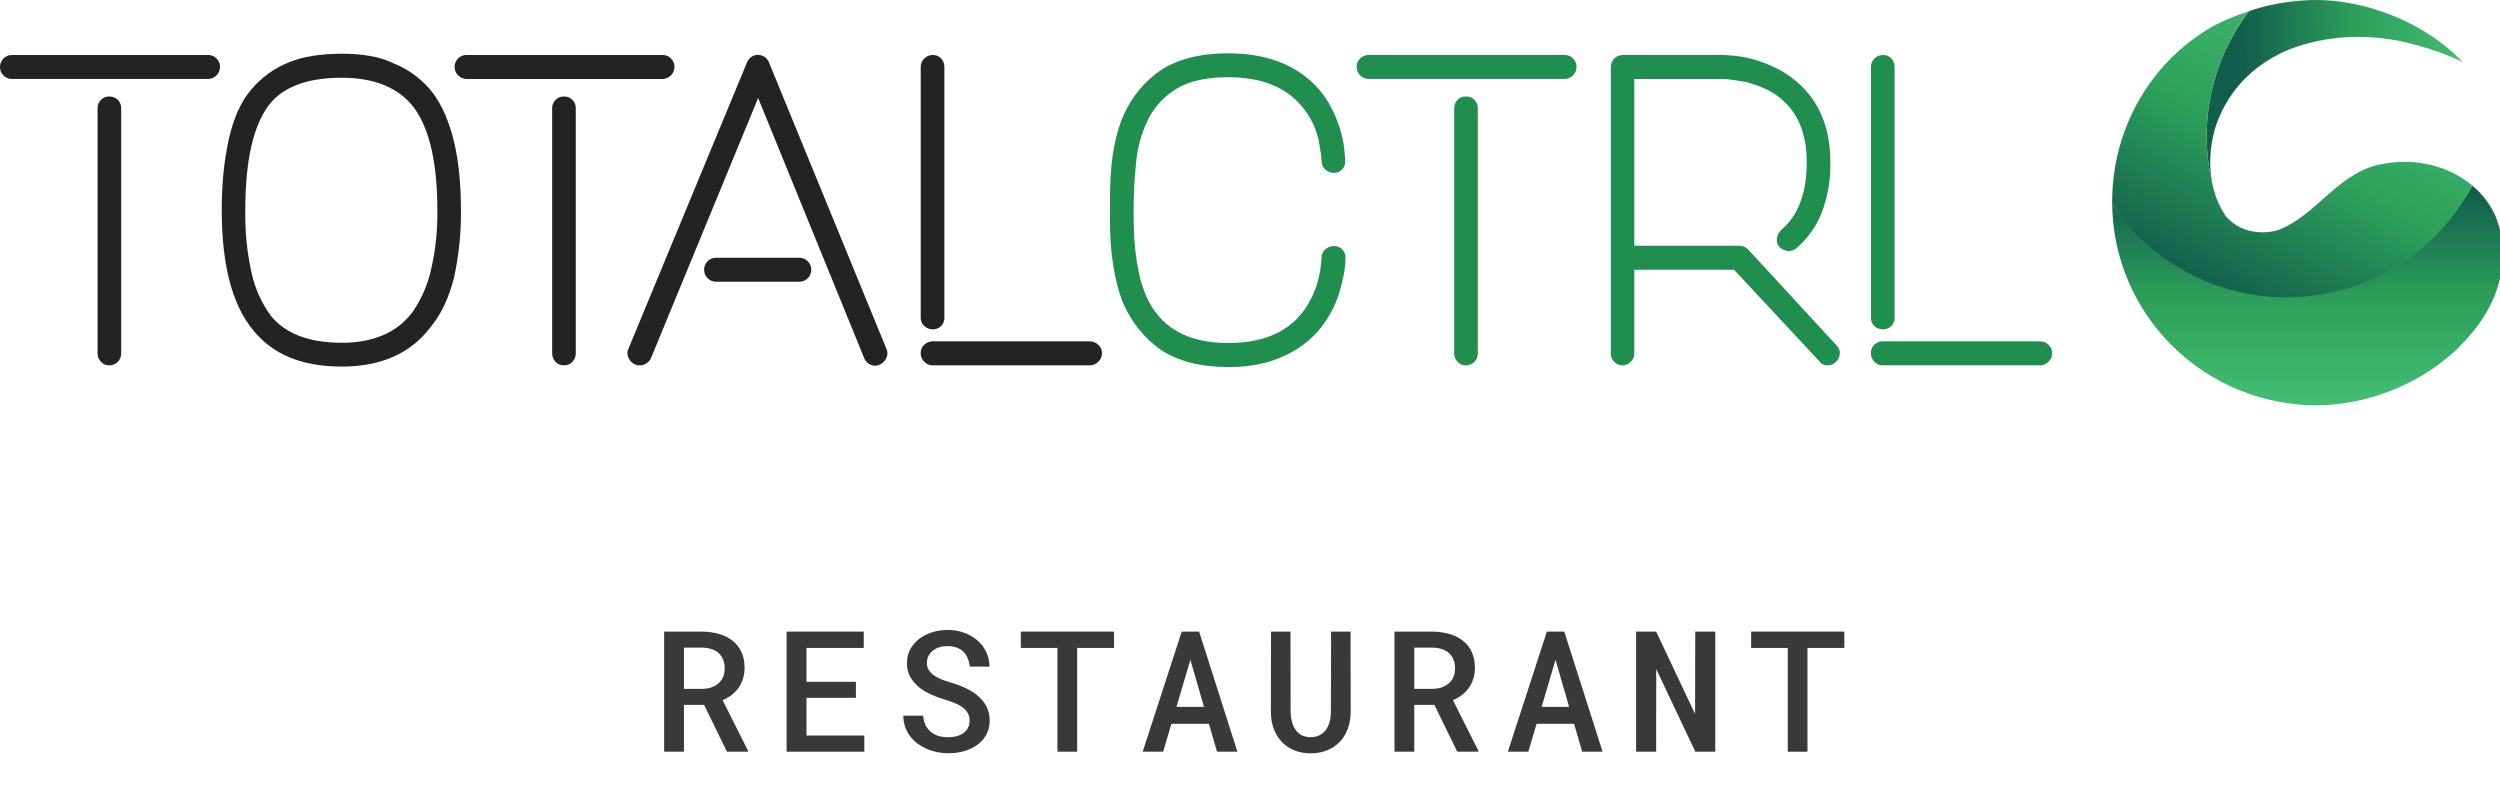 <svg width="296" height="94" viewBox="0 0 296 94" fill="none" xmlns="http://www.w3.org/2000/svg">
<g clip-path="url(#clip0)">
<path d="M296.311 29.966C296.37 33.845 294.656 37.498 291.573 40.643C291.345 40.879 291.217 41.043 290.992 41.271C290.808 41.44 290.534 41.703 290.34 41.865C290.146 42.028 289.949 42.189 289.75 42.343C289.513 42.545 289.271 42.743 289.034 42.924C288.685 43.191 288.331 43.441 287.97 43.689C283.991 46.396 279.124 47.941 274.369 47.996C267.966 47.999 261.821 45.495 257.272 41.028C252.723 36.561 250.14 30.494 250.083 24.147C254.499 30.812 262.534 30.329 271.177 30.329C280.738 30.329 288.602 29.834 292.715 21.968C293.83 22.896 294.732 24.05 295.362 25.352C295.498 25.662 295.619 25.979 295.723 26.301C295.826 26.609 295.918 26.869 295.992 27.201C296.066 27.533 296.109 27.834 296.158 28.145C296.206 28.455 296.238 28.762 296.26 29.064C296.282 29.367 296.306 29.667 296.311 29.966Z" fill="url(#paint0_linear)"/>
<path d="M288.709 6.139C287.224 5.628 285.712 5.201 284.178 4.861L284.058 4.838C279.708 4.01 275.267 4.229 271.041 5.855C270.73 5.983 270.425 6.12 270.124 6.266C266.516 7.999 263.592 10.97 262.243 15.264C262.153 15.585 262.075 15.905 262.007 16.225C261.563 18.327 261.571 20.511 262.124 22.514C261.139 18.9 261.003 15.111 261.725 11.437C262.448 7.763 264.011 4.301 266.293 1.319C266.713 1.163 267.142 1.03 267.577 0.919C267.577 0.91 268.176 0.758 268.181 0.75L268.676 0.635C270.318 0.263 271.993 0.053 273.677 0.007C278.772 -0.134 284.729 1.754 289.143 5.156C290.018 5.825 290.836 6.565 291.588 7.368L291.375 7.262L291.271 7.208C290.667 6.906 290.047 6.638 289.412 6.406C289.37 6.395 288.754 6.155 288.709 6.139Z" fill="url(#paint1_linear)"/>
<path d="M282.349 19.369C282.011 19.42 281.675 19.488 281.345 19.575C276.503 20.848 273.948 25.825 269.486 27.317C269.191 27.384 268.893 27.435 268.593 27.47C267.099 27.629 265.598 27.313 264.386 26.393C264.052 26.139 263.75 25.847 263.485 25.523C262.874 24.597 262.415 23.582 262.124 22.514C261.139 18.9 261.003 15.111 261.726 11.437C262.448 7.763 264.011 4.301 266.293 1.319C264.527 1.91 262.858 2.576 261.31 3.52C256.464 6.514 252.889 11.133 251.166 16.67C250.441 19.02 250.075 21.463 250.08 23.92C250.08 23.998 250.08 24.07 250.08 24.147C252.301 27.51 255.324 30.279 258.882 32.209C262.44 34.139 266.423 35.17 270.478 35.211C270.568 35.211 270.658 35.211 270.747 35.211C275.282 35.212 279.729 33.977 283.603 31.641C287.476 29.305 290.627 25.957 292.71 21.965C289.943 19.635 286.017 18.716 282.349 19.369Z" fill="url(#paint2_linear)"/>
<path d="M157.937 20.471C157.557 20.473 157.189 20.33 156.91 20.071C156.765 19.942 156.651 19.782 156.575 19.604C156.499 19.426 156.463 19.233 156.47 19.04C156.465 18.811 156.449 18.583 156.422 18.356C156.354 17.932 156.258 17.34 156.126 16.588C155.742 14.863 154.875 13.284 153.626 12.033C151.731 10.105 148.987 9.142 145.396 9.142C142.815 9.142 140.781 9.599 139.293 10.513C137.854 11.38 136.69 12.638 135.938 14.14C135.162 15.731 134.681 17.449 134.518 19.212C134.321 21.091 134.223 22.98 134.222 24.87C134.222 25.526 134.222 26.258 134.25 27.074C134.278 27.89 134.322 28.75 134.422 29.649C134.522 30.563 134.667 31.47 134.858 32.369C135.054 33.275 135.334 34.162 135.694 35.016C137.325 38.749 140.56 40.615 145.396 40.615C150.099 40.615 153.333 38.949 155.098 35.616C155.419 35.021 155.686 34.399 155.898 33.757C156.067 33.218 156.2 32.669 156.298 32.113C156.385 31.584 156.443 31.049 156.47 30.513C156.467 30.328 156.505 30.144 156.581 29.974C156.657 29.805 156.769 29.655 156.91 29.534C157.189 29.275 157.557 29.132 157.937 29.134C158.119 29.129 158.299 29.162 158.467 29.229C158.636 29.296 158.789 29.397 158.917 29.526C159.045 29.654 159.146 29.807 159.214 29.975C159.281 30.144 159.314 30.324 159.309 30.505C159.309 30.537 159.309 30.745 159.285 31.117C159.255 31.612 159.189 32.104 159.089 32.589C158.973 33.193 158.805 33.881 158.577 34.645C158.33 35.452 158.002 36.231 157.597 36.972C156.657 38.748 155.268 40.248 153.57 41.323C152.492 42.004 151.32 42.524 150.091 42.867C148.559 43.284 146.975 43.482 145.388 43.455C142.154 43.455 139.488 42.768 137.389 41.395C135.531 40.046 134.052 38.24 133.094 36.152C132.68 35.179 132.359 34.17 132.135 33.137C131.912 32.135 131.742 31.122 131.627 30.101C131.515 29.107 131.451 28.159 131.435 27.258C131.419 26.357 131.411 25.565 131.411 24.882C131.411 24.131 131.419 23.297 131.435 22.383C131.451 21.468 131.507 20.522 131.603 19.544C131.702 18.537 131.864 17.538 132.087 16.552C132.31 15.543 132.631 14.559 133.046 13.613C133.521 12.536 134.142 11.53 134.894 10.625C135.611 9.775 136.432 9.017 137.337 8.37C139.43 6.999 142.11 6.313 145.376 6.31C149.751 6.31 153.181 7.552 155.666 10.037C156.5 10.886 157.194 11.862 157.721 12.929C158.174 13.837 158.536 14.788 158.801 15.768C158.997 16.5 159.13 17.246 159.201 18C159.249 18.604 159.273 18.956 159.273 19.052V19.099C159.279 19.281 159.247 19.462 159.18 19.631C159.113 19.8 159.012 19.953 158.884 20.082C158.755 20.21 158.602 20.311 158.433 20.378C158.264 20.445 158.083 20.477 157.901 20.471H157.937Z" fill="#1F8E4E"/>
<path d="M185.272 9.349H162.045C161.674 9.345 161.318 9.198 161.054 8.938C160.789 8.677 160.635 8.325 160.625 7.954C160.62 7.766 160.652 7.578 160.721 7.403C160.79 7.228 160.893 7.068 161.025 6.934C161.154 6.798 161.31 6.69 161.482 6.617C161.655 6.544 161.841 6.507 162.029 6.51H185.256C185.444 6.507 185.63 6.544 185.803 6.617C185.975 6.69 186.131 6.798 186.26 6.934C186.392 7.068 186.495 7.228 186.564 7.403C186.633 7.578 186.665 7.766 186.66 7.954C186.65 8.325 186.496 8.677 186.231 8.938C185.967 9.198 185.611 9.345 185.24 9.349H185.272ZM173.587 43.259C173.398 43.266 173.209 43.233 173.034 43.16C172.86 43.088 172.703 42.978 172.575 42.839C172.315 42.57 172.171 42.209 172.175 41.835V12.781C172.178 12.422 172.321 12.079 172.575 11.825C172.705 11.69 172.863 11.585 173.037 11.515C173.212 11.447 173.399 11.416 173.587 11.425C173.77 11.421 173.952 11.454 174.122 11.523C174.291 11.592 174.446 11.695 174.574 11.825C174.702 11.949 174.803 12.098 174.872 12.262C174.94 12.426 174.975 12.603 174.974 12.781V41.835C174.979 42.021 174.945 42.205 174.877 42.378C174.808 42.55 174.705 42.707 174.574 42.839C174.448 42.973 174.294 43.08 174.124 43.152C173.954 43.225 173.771 43.261 173.587 43.259V43.259Z" fill="#1F8E4E"/>
<path d="M217.829 41.887C217.806 42.256 217.645 42.602 217.377 42.856C217.109 43.111 216.755 43.255 216.386 43.259C216.194 43.268 216.003 43.227 215.831 43.141C215.66 43.055 215.513 42.926 215.406 42.767L205.312 31.937H193.502V41.887C193.501 42.067 193.462 42.245 193.388 42.409C193.313 42.573 193.205 42.72 193.07 42.839C192.946 42.969 192.796 43.074 192.631 43.146C192.465 43.218 192.287 43.257 192.106 43.259C191.922 43.261 191.738 43.225 191.568 43.153C191.398 43.081 191.245 42.974 191.119 42.839C190.991 42.715 190.89 42.567 190.821 42.404C190.753 42.24 190.718 42.065 190.719 41.887V7.93C190.719 7.554 190.868 7.193 191.133 6.927C191.399 6.661 191.759 6.511 192.134 6.51H204.068C204.168 6.51 204.524 6.534 205.144 6.582C205.92 6.653 206.689 6.787 207.443 6.982C208.451 7.254 209.428 7.629 210.359 8.102C211.459 8.651 212.466 9.37 213.342 10.233C215.59 12.454 216.714 15.443 216.714 19.2C216.766 21.363 216.373 23.514 215.558 25.518C214.904 27.006 213.926 28.329 212.694 29.39C212.551 29.514 212.384 29.606 212.203 29.661C212.021 29.716 211.831 29.733 211.643 29.709C211.279 29.668 210.94 29.503 210.683 29.241C210.556 29.105 210.464 28.941 210.413 28.763C210.363 28.584 210.355 28.396 210.391 28.214C210.445 27.843 210.617 27.499 210.883 27.234C212.906 25.538 213.918 22.86 213.918 19.2C213.918 16.192 213.084 13.857 211.415 12.193C210.719 11.48 209.893 10.906 208.983 10.501C208.244 10.176 207.48 9.909 206.7 9.701C205.9 9.569 205.276 9.473 204.784 9.409C204.54 9.378 204.294 9.36 204.048 9.357H193.502V29.098H205.996C206.181 29.1 206.363 29.14 206.532 29.215C206.7 29.291 206.851 29.401 206.976 29.538L217.461 40.907C217.591 41.034 217.691 41.187 217.754 41.356C217.818 41.526 217.844 41.707 217.829 41.887V41.887Z" fill="#1F8E4E"/>
<path d="M222.921 38.996C222.546 39 222.185 38.856 221.917 38.596C221.785 38.47 221.681 38.317 221.613 38.148C221.544 37.98 221.511 37.798 221.517 37.616V7.93C221.517 7.553 221.666 7.192 221.933 6.926C222.199 6.66 222.56 6.51 222.937 6.51C223.119 6.504 223.302 6.536 223.471 6.605C223.641 6.674 223.794 6.778 223.92 6.91C224.181 7.178 224.325 7.539 224.32 7.914V37.624C224.325 37.806 224.292 37.986 224.225 38.155C224.157 38.324 224.056 38.477 223.927 38.605C223.798 38.733 223.645 38.834 223.476 38.901C223.307 38.968 223.126 39.001 222.945 38.996H222.921ZM241.553 43.259H222.921C222.733 43.261 222.547 43.224 222.375 43.151C222.202 43.078 222.046 42.971 221.917 42.835C221.785 42.7 221.682 42.539 221.613 42.363C221.545 42.188 221.512 42 221.517 41.811C221.511 41.626 221.543 41.442 221.612 41.271C221.681 41.099 221.785 40.944 221.917 40.815C222.049 40.685 222.206 40.582 222.378 40.514C222.551 40.445 222.735 40.411 222.921 40.415H241.553C241.919 40.417 242.27 40.56 242.533 40.815C242.675 40.938 242.789 41.092 242.866 41.264C242.942 41.436 242.98 41.623 242.977 41.811C242.979 42.003 242.94 42.194 242.864 42.37C242.787 42.547 242.675 42.705 242.533 42.835C242.405 42.967 242.253 43.072 242.085 43.145C241.917 43.217 241.736 43.256 241.553 43.259V43.259Z" fill="#1F8E4E"/>
<path d="M24.648 9.349H1.42C1.23 9.354 1.041 9.319 0.865 9.246C0.69 9.173 0.531 9.064 0.4 8.926C0.272 8.799 0.17 8.647 0.102 8.48C0.033 8.313 -0.001 8.134 0.001 7.954C-0.005 7.766 0.028 7.578 0.097 7.403C0.165 7.228 0.269 7.068 0.4 6.934C0.529 6.798 0.685 6.69 0.858 6.617C1.031 6.544 1.217 6.507 1.404 6.51H24.648C24.835 6.507 25.021 6.544 25.194 6.617C25.367 6.69 25.523 6.798 25.651 6.934C25.783 7.068 25.887 7.228 25.955 7.403C26.024 7.578 26.057 7.766 26.051 7.954C26.041 8.325 25.887 8.677 25.623 8.938C25.358 9.198 25.003 9.345 24.632 9.349H24.648ZM12.962 43.259C12.773 43.266 12.585 43.233 12.41 43.16C12.235 43.088 12.078 42.978 11.95 42.839C11.821 42.706 11.719 42.549 11.65 42.377C11.582 42.205 11.548 42.02 11.55 41.835V12.781C11.551 12.603 11.586 12.427 11.655 12.263C11.724 12.099 11.824 11.95 11.95 11.825C12.081 11.69 12.238 11.585 12.413 11.515C12.587 11.447 12.775 11.416 12.962 11.425C13.145 11.421 13.326 11.454 13.495 11.523C13.665 11.591 13.818 11.694 13.946 11.825C14.074 11.949 14.175 12.097 14.244 12.262C14.313 12.426 14.348 12.603 14.346 12.781V41.835C14.351 42.021 14.318 42.206 14.249 42.378C14.18 42.551 14.077 42.708 13.946 42.839C13.82 42.974 13.668 43.08 13.498 43.153C13.329 43.225 13.146 43.261 12.962 43.259V43.259Z" fill="#232326"/>
<path d="M40.465 43.403C35.762 43.403 32.266 41.966 29.979 39.092C27.497 36.121 26.255 31.385 26.255 24.882C26.248 23.361 26.321 21.841 26.475 20.327C26.609 19.043 26.814 17.766 27.087 16.504C27.642 14.019 28.508 12.076 29.687 10.673C30.914 9.191 32.498 8.045 34.29 7.342C35.927 6.691 37.985 6.365 40.465 6.362C41.597 6.355 42.727 6.445 43.844 6.63C44.831 6.791 45.789 7.097 46.687 7.538C48.512 8.279 50.103 9.498 51.294 11.065C53.481 14.072 54.575 18.678 54.578 24.882C54.606 27.585 54.326 30.282 53.742 32.921C53.468 34.02 53.092 35.091 52.618 36.12C52.178 37.069 51.618 37.958 50.951 38.764C48.599 41.856 45.104 43.403 40.465 43.403ZM40.465 9.206C36.38 9.206 33.506 10.283 31.842 12.437C29.976 14.89 29.043 19.038 29.043 24.882C28.996 27.41 29.252 29.934 29.807 32.401C30.204 34.185 30.964 35.869 32.038 37.348C33.769 39.505 36.577 40.583 40.465 40.583C44.219 40.583 47.011 39.374 48.843 36.956C49.88 35.453 50.62 33.766 51.023 31.985C51.565 29.664 51.82 27.285 51.782 24.902C51.782 19.384 50.885 15.366 49.091 12.849C47.291 10.42 44.416 9.206 40.465 9.206Z" fill="#232326"/>
<path d="M78.469 9.35H55.242C54.87 9.346 54.515 9.198 54.251 8.938C53.986 8.677 53.832 8.325 53.822 7.954C53.816 7.766 53.849 7.578 53.918 7.403C53.987 7.228 54.09 7.068 54.222 6.934C54.35 6.797 54.506 6.689 54.679 6.616C54.852 6.543 55.038 6.507 55.226 6.51H78.453C78.641 6.507 78.827 6.544 78.999 6.617C79.172 6.69 79.328 6.798 79.457 6.934C79.589 7.068 79.692 7.228 79.761 7.403C79.829 7.578 79.862 7.766 79.857 7.954C79.846 8.325 79.693 8.677 79.428 8.938C79.163 9.198 78.808 9.346 78.437 9.35H78.469ZM66.787 43.259C66.598 43.267 66.41 43.233 66.235 43.16C66.06 43.088 65.904 42.978 65.775 42.839C65.646 42.706 65.544 42.549 65.476 42.377C65.407 42.205 65.373 42.02 65.376 41.835V12.781C65.376 12.603 65.412 12.427 65.48 12.263C65.549 12.099 65.649 11.95 65.775 11.825C65.906 11.69 66.064 11.585 66.238 11.516C66.413 11.447 66.6 11.416 66.787 11.425C66.97 11.421 67.151 11.454 67.321 11.523C67.49 11.592 67.643 11.694 67.771 11.825C67.899 11.949 68.001 12.097 68.069 12.262C68.138 12.426 68.173 12.603 68.171 12.781V41.835C68.176 42.021 68.143 42.206 68.074 42.378C68.006 42.551 67.902 42.708 67.771 42.839C67.645 42.974 67.493 43.08 67.323 43.153C67.154 43.225 66.972 43.261 66.787 43.259V43.259Z" fill="#232326"/>
<path d="M104.952 41.299C105.031 41.468 105.072 41.651 105.072 41.837C105.072 42.023 105.031 42.207 104.952 42.375C104.798 42.735 104.512 43.021 104.152 43.175C103.988 43.255 103.809 43.299 103.627 43.304C103.444 43.308 103.263 43.272 103.096 43.199C102.754 43.054 102.481 42.782 102.336 42.439L89.763 11.605L77.069 42.423C76.949 42.671 76.761 42.881 76.528 43.029C76.295 43.176 76.026 43.256 75.75 43.259C75.564 43.269 75.379 43.234 75.21 43.159C74.85 43.005 74.563 42.719 74.41 42.359C74.329 42.191 74.287 42.007 74.287 41.821C74.287 41.635 74.329 41.451 74.41 41.283L88.471 7.326C88.58 7.079 88.758 6.869 88.984 6.721C89.211 6.573 89.475 6.495 89.745 6.495C90.015 6.495 90.279 6.573 90.505 6.721C90.731 6.869 90.91 7.079 91.019 7.326L104.952 41.299ZM94.71 33.361H84.712C84.348 33.341 84.005 33.183 83.754 32.919C83.503 32.654 83.364 32.303 83.364 31.939C83.364 31.575 83.503 31.224 83.754 30.959C84.005 30.695 84.348 30.537 84.712 30.517H94.71C95.074 30.537 95.417 30.695 95.668 30.959C95.918 31.224 96.058 31.575 96.058 31.939C96.058 32.303 95.918 32.654 95.668 32.919C95.417 33.183 95.074 33.341 94.71 33.361V33.361Z" fill="#232326"/>
<path d="M110.435 38.996C110.061 39 109.7 38.856 109.431 38.596C109.295 38.472 109.187 38.32 109.115 38.151C109.043 37.982 109.007 37.8 109.011 37.616V7.93C109.013 7.553 109.164 7.193 109.431 6.927C109.697 6.661 110.058 6.511 110.435 6.51C110.617 6.504 110.798 6.537 110.967 6.606C111.136 6.675 111.289 6.778 111.415 6.91C111.675 7.179 111.819 7.539 111.815 7.914V37.624C111.819 37.805 111.786 37.986 111.719 38.154C111.652 38.322 111.551 38.475 111.423 38.604C111.294 38.732 111.141 38.833 110.973 38.9C110.805 38.968 110.624 39 110.443 38.996H110.435ZM129.055 43.259H110.435C110.247 43.261 110.061 43.224 109.889 43.151C109.716 43.079 109.56 42.971 109.431 42.835C109.295 42.702 109.188 42.542 109.116 42.366C109.044 42.19 109.008 42.001 109.011 41.811C109.007 41.625 109.042 41.44 109.114 41.268C109.187 41.096 109.295 40.942 109.431 40.815C109.563 40.685 109.72 40.582 109.892 40.514C110.065 40.445 110.249 40.411 110.435 40.415H129.055C129.42 40.418 129.77 40.561 130.031 40.815C130.174 40.939 130.287 41.092 130.364 41.264C130.441 41.436 130.479 41.623 130.475 41.811C130.477 42.003 130.439 42.194 130.362 42.37C130.286 42.547 130.173 42.705 130.031 42.835C129.904 42.966 129.753 43.071 129.585 43.144C129.418 43.217 129.238 43.256 129.055 43.259Z" fill="#232326"/>
<path d="M83.362 83.453H80.98V89H78.636V74.781H83.128C83.857 74.788 84.528 74.882 85.14 75.064C85.758 75.24 86.292 75.507 86.741 75.865C87.19 76.217 87.539 76.659 87.786 77.193C88.034 77.727 88.157 78.352 88.157 79.068C88.157 79.55 88.092 79.99 87.962 80.387C87.838 80.777 87.662 81.132 87.435 81.451C87.207 81.77 86.933 82.05 86.614 82.291C86.295 82.532 85.944 82.737 85.56 82.906L88.567 88.883V89H86.067L83.362 83.453ZM80.98 81.559H83.138C83.528 81.559 83.886 81.503 84.212 81.393C84.537 81.282 84.817 81.126 85.052 80.924C85.293 80.716 85.478 80.465 85.608 80.172C85.739 79.872 85.804 79.531 85.804 79.147C85.804 78.749 85.742 78.398 85.618 78.092C85.495 77.786 85.315 77.529 85.081 77.32C84.853 77.112 84.573 76.956 84.241 76.852C83.909 76.741 83.538 76.682 83.128 76.676H80.98V81.559Z" fill="#39393C"/>
<path d="M101.338 82.623H95.489V87.086H102.335V89H93.135V74.781H102.266V76.715H95.489V80.728H101.338V82.623Z" fill="#39393C"/>
<path d="M114.803 85.338C114.803 84.999 114.731 84.703 114.588 84.449C114.451 84.189 114.253 83.961 113.992 83.766C113.738 83.57 113.432 83.401 113.074 83.258C112.723 83.108 112.339 82.971 111.922 82.848C111.362 82.685 110.809 82.483 110.262 82.242C109.722 82.001 109.237 81.708 108.807 81.363C108.384 81.012 108.039 80.605 107.772 80.143C107.511 79.674 107.381 79.133 107.381 78.522C107.381 77.909 107.511 77.363 107.772 76.881C108.039 76.393 108.393 75.979 108.836 75.641C109.279 75.302 109.793 75.042 110.379 74.859C110.965 74.677 111.577 74.586 112.215 74.586C112.899 74.586 113.537 74.693 114.129 74.908C114.728 75.117 115.249 75.413 115.692 75.797C116.141 76.174 116.496 76.63 116.756 77.164C117.016 77.691 117.15 78.277 117.156 78.922H114.813C114.78 78.564 114.702 78.238 114.578 77.945C114.461 77.646 114.292 77.389 114.071 77.174C113.856 76.959 113.592 76.793 113.279 76.676C112.967 76.559 112.606 76.5 112.196 76.5C111.844 76.5 111.518 76.546 111.219 76.637C110.919 76.728 110.659 76.861 110.438 77.037C110.223 77.213 110.054 77.424 109.93 77.672C109.806 77.919 109.744 78.199 109.744 78.512C109.744 78.844 109.829 79.133 109.998 79.381C110.168 79.622 110.389 79.833 110.662 80.016C110.936 80.198 111.248 80.357 111.6 80.494C111.958 80.624 112.329 80.745 112.713 80.856C113.306 81.031 113.872 81.249 114.412 81.51C114.953 81.764 115.428 82.073 115.838 82.438C116.248 82.796 116.574 83.212 116.815 83.688C117.056 84.163 117.176 84.706 117.176 85.318C117.176 85.95 117.043 86.507 116.776 86.988C116.509 87.47 116.151 87.874 115.701 88.199C115.252 88.525 114.731 88.772 114.139 88.941C113.546 89.104 112.928 89.186 112.283 89.186C111.847 89.186 111.414 89.143 110.985 89.059C110.555 88.974 110.141 88.847 109.744 88.678C109.354 88.508 108.989 88.3 108.651 88.053C108.312 87.799 108.016 87.509 107.762 87.184C107.515 86.852 107.319 86.484 107.176 86.08C107.033 85.67 106.958 85.221 106.951 84.732H109.305C109.337 85.162 109.432 85.537 109.588 85.856C109.744 86.174 109.953 86.441 110.213 86.656C110.474 86.865 110.776 87.024 111.121 87.135C111.473 87.239 111.86 87.291 112.283 87.291C112.635 87.291 112.964 87.249 113.27 87.164C113.576 87.079 113.843 86.956 114.071 86.793C114.298 86.624 114.477 86.419 114.608 86.178C114.738 85.93 114.803 85.65 114.803 85.338Z" fill="#39393C"/>
<path d="M131.9 76.715H127.535V89H125.201V76.715H120.865V74.781H131.9V76.715Z" fill="#39393C"/>
<path d="M143.138 85.699H138.695L137.718 89H135.296L139.915 74.781H141.976L146.507 89H144.095L143.138 85.699ZM139.29 83.697H142.552L140.941 78.121L139.29 83.697Z" fill="#39393C"/>
<path d="M159.903 74.781L159.923 84.303C159.916 85.032 159.799 85.699 159.571 86.305C159.343 86.904 159.024 87.418 158.614 87.848C158.204 88.277 157.706 88.609 157.12 88.844C156.541 89.078 155.89 89.195 155.167 89.195C154.464 89.195 153.826 89.078 153.253 88.844C152.68 88.609 152.188 88.281 151.778 87.857C151.368 87.428 151.049 86.913 150.821 86.314C150.593 85.709 150.476 85.038 150.47 84.303L150.489 74.781H152.794L152.813 84.303C152.82 84.739 152.875 85.139 152.979 85.504C153.084 85.868 153.233 86.184 153.429 86.451C153.624 86.712 153.865 86.917 154.151 87.066C154.444 87.21 154.783 87.281 155.167 87.281C155.558 87.281 155.903 87.21 156.202 87.066C156.502 86.917 156.752 86.712 156.954 86.451C157.156 86.184 157.309 85.868 157.413 85.504C157.517 85.139 157.573 84.739 157.579 84.303L157.599 74.781H159.903Z" fill="#39393C"/>
<path d="M169.833 83.453H167.45V89H165.106V74.781H169.598C170.327 74.788 170.998 74.882 171.61 75.064C172.228 75.24 172.762 75.507 173.212 75.865C173.661 76.217 174.009 76.659 174.256 77.193C174.504 77.727 174.628 78.352 174.628 79.068C174.628 79.55 174.562 79.99 174.432 80.387C174.309 80.777 174.133 81.132 173.905 81.451C173.677 81.77 173.404 82.05 173.085 82.291C172.766 82.532 172.414 82.737 172.03 82.906L175.038 88.883V89H172.538L169.833 83.453ZM167.45 81.559H169.608C169.999 81.559 170.357 81.503 170.682 81.393C171.008 81.282 171.288 81.126 171.522 80.924C171.763 80.716 171.949 80.465 172.079 80.172C172.209 79.872 172.274 79.531 172.274 79.147C172.274 78.749 172.212 78.398 172.088 78.092C171.965 77.786 171.786 77.529 171.551 77.32C171.324 77.112 171.044 76.956 170.712 76.852C170.379 76.741 170.008 76.682 169.598 76.676H167.45V81.559Z" fill="#39393C"/>
<path d="M186.373 85.699H181.93L180.953 89H178.531L183.151 74.781H185.211L189.742 89H187.33L186.373 85.699ZM182.526 83.697H185.787L184.176 78.121L182.526 83.697Z" fill="#39393C"/>
<path d="M203.09 89H200.726L196.097 79.215L196.088 89H193.715V74.781H196.088L200.697 84.537L200.717 74.781H203.09V89Z" fill="#39393C"/>
<path d="M218.371 76.715H214.005V89H211.671V76.715H207.335V74.781H218.371V76.715Z" fill="#39393C"/>
</g>
<defs>
<linearGradient id="paint0_linear" x1="273.199" y1="22.757" x2="273.199" y2="47.832" gradientUnits="userSpaceOnUse">
<stop stop-color="#125E4D"/>
<stop offset="0.5" stop-color="#2D9F5A"/>
<stop offset="1" stop-color="#43BE71"/>
</linearGradient>
<linearGradient id="paint1_linear" x1="265.844" y1="11.361" x2="292.569" y2="10.057" gradientUnits="userSpaceOnUse">
<stop stop-color="#125E4D"/>
<stop offset="0.5" stop-color="#2D9F5A"/>
<stop offset="1" stop-color="#43BE71"/>
</linearGradient>
<linearGradient id="paint2_linear" x1="263.198" y1="35.197" x2="280.856" y2="1.124" gradientUnits="userSpaceOnUse">
<stop stop-color="#125E4D"/>
<stop offset="0.464" stop-color="#2D9F5A"/>
<stop offset="1" stop-color="#43BE71"/>
</linearGradient>
<clipPath id="clip0">
<path d="M0 0H296V94H0V0Z" fill="white"/>
</clipPath>
</defs>
</svg>
